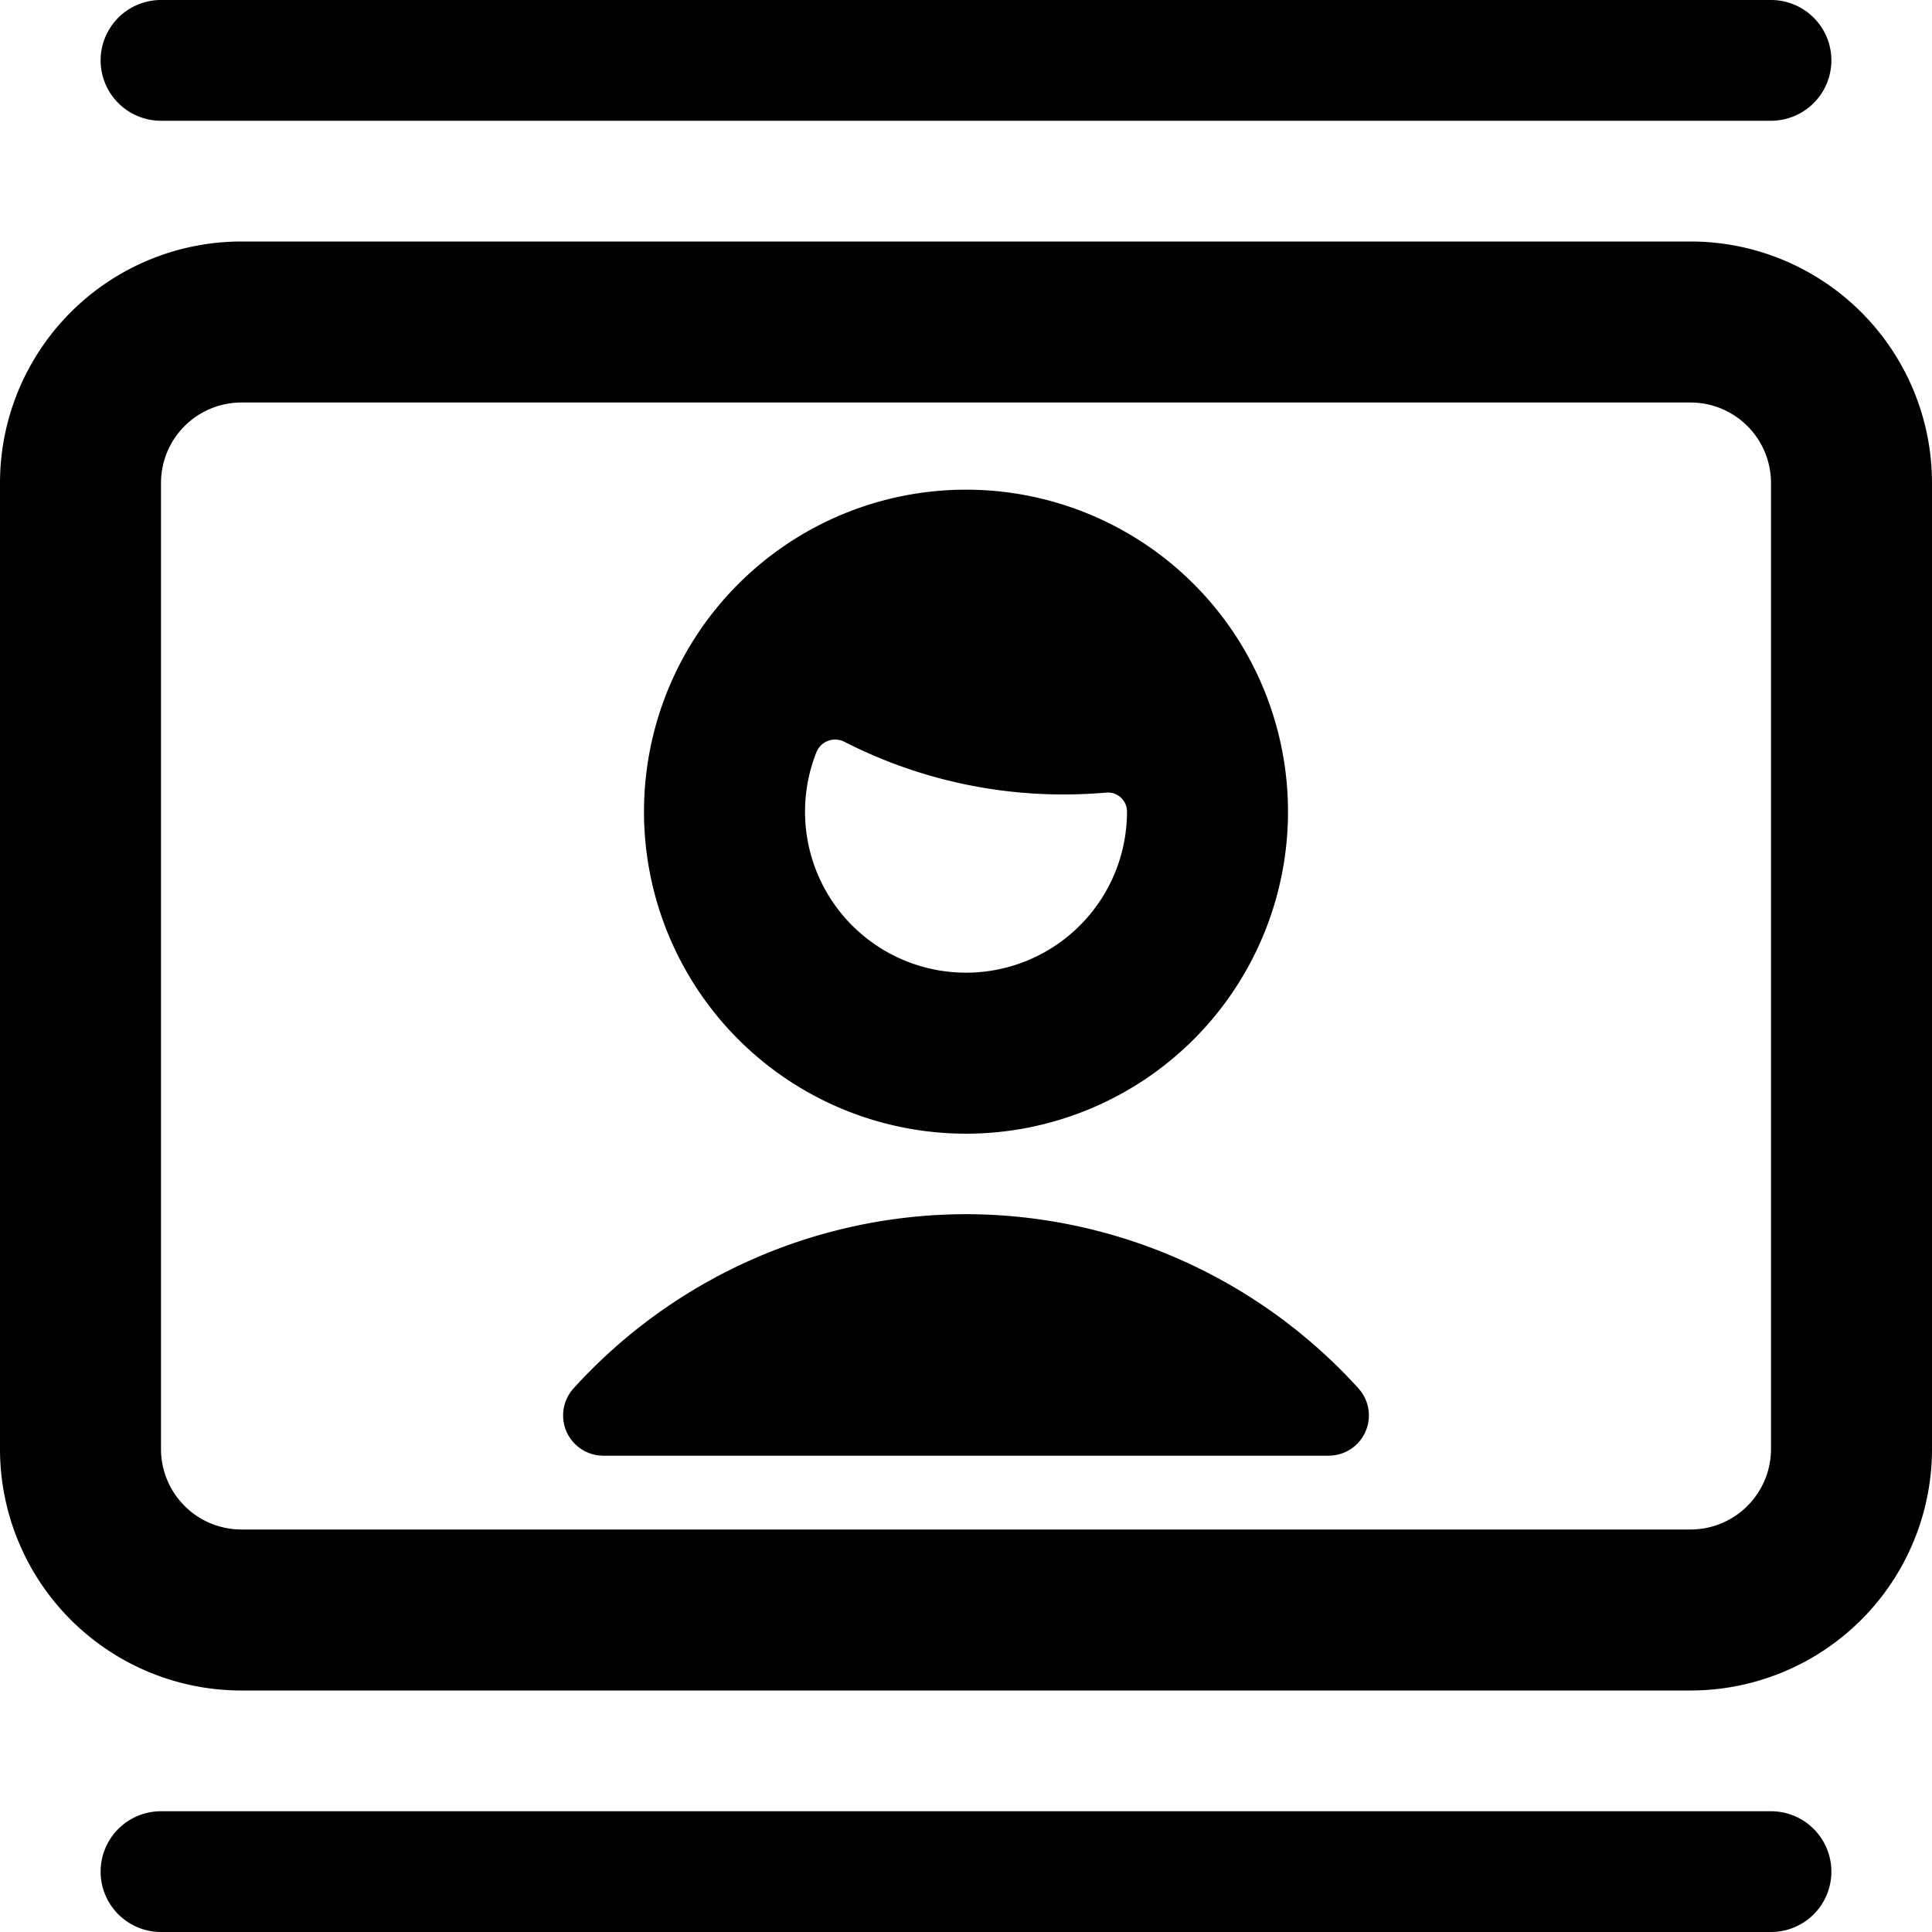 <svg xmlns="http://www.w3.org/2000/svg" viewBox="0 0 24 24"><title>composition-frame-man</title><path d="M12,14.083a4,4,0,1,0-4-4A4,4,0,0,0,12,14.083Zm0-2a2,2,0,0,1-1.858-2.739.251.251,0,0,1,.346-.13,5.973,5.973,0,0,0,2.726.655c.178,0,.353-.008.527-.023a.237.237,0,0,1,.259.237A2,2,0,0,1,12,12.083Z"/><path d="M12,15.083a6.59,6.59,0,0,0-4.876,2.165.5.5,0,0,0,.37.835h9.012a.5.5,0,0,0,.37-.835A6.59,6.59,0,0,0,12,15.083Z"/><path d="M21,3H3A3,3,0,0,0,0,6V18a3,3,0,0,0,3,3H21a3,3,0,0,0,3-3V6A3,3,0,0,0,21,3Zm1,15a1,1,0,0,1-1,1H3a1,1,0,0,1-1-1V6A1,1,0,0,1,3,5H21a1,1,0,0,1,1,1Z"/><path d="M2,1.5H22A.75.75,0,0,0,22,0H2A.75.75,0,0,0,2,1.5Z"/><path d="M22,22.5H2A.75.75,0,0,0,2,24H22a.75.75,0,0,0,0-1.5Z"/></svg>